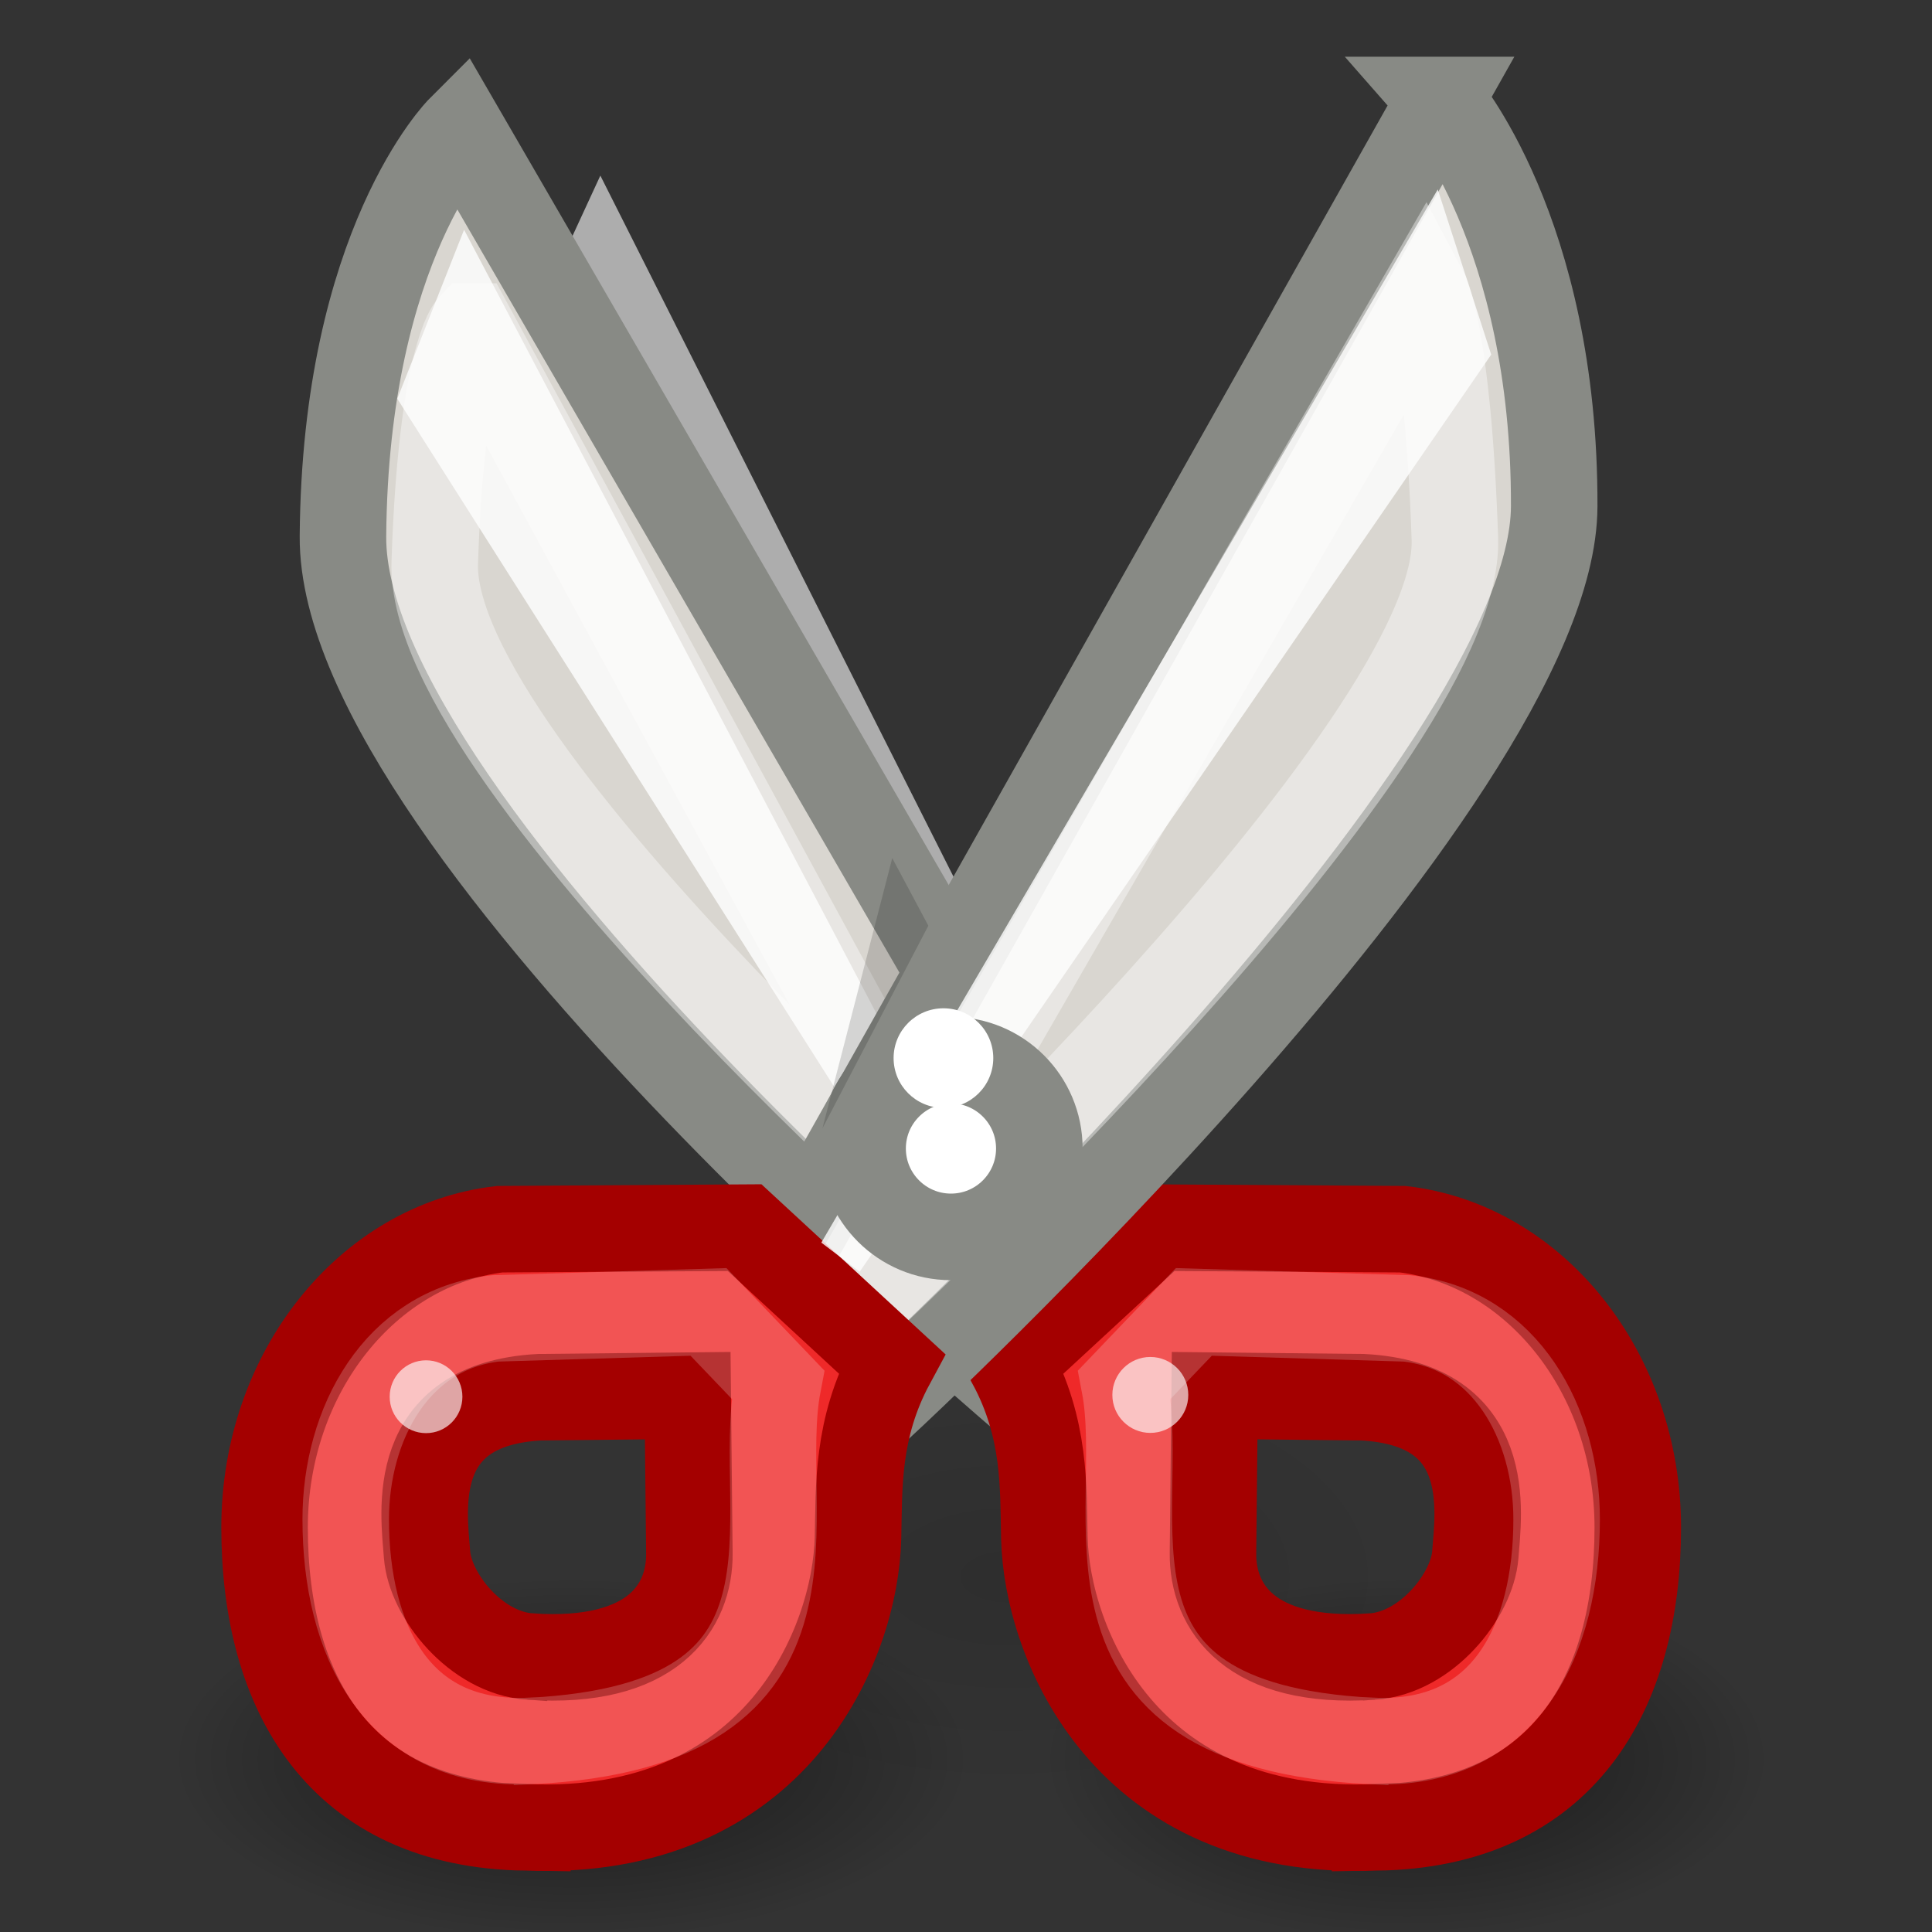 <?xml version="1.0" encoding="UTF-8" standalone="no"?>
<!-- Created with Inkscape (http://www.inkscape.org/) -->

<svg
   xmlns:dc="http://purl.org/dc/elements/1.1/"
   xmlns:cc="http://creativecommons.org/ns#"
   xmlns:rdf="http://www.w3.org/1999/02/22-rdf-syntax-ns#"
   xmlns:svg="http://www.w3.org/2000/svg"
   xmlns="http://www.w3.org/2000/svg"
   xmlns:xlink="http://www.w3.org/1999/xlink"
   xmlns:sodipodi="http://sodipodi.sourceforge.net/DTD/sodipodi-0.dtd"
   xmlns:inkscape="http://www.inkscape.org/namespaces/inkscape"
   version="1.0"
   width="128"
   height="128"
   id="svg2"
   inkscape:version="0.91 r13725"
   sodipodi:docname="cut.svgz">
  <rect width="100%" height="100%" fill="#333333" stroke="none"/>
  <sodipodi:namedview
     pagecolor="#ffffff"
     bordercolor="#666666"
     borderopacity="1"
     objecttolerance="10"
     gridtolerance="10"
     guidetolerance="10"
     inkscape:pageopacity="0"
     inkscape:pageshadow="2"
     inkscape:window-width="1871"
     inkscape:window-height="1058"
     id="namedview37"
     showgrid="false"
     inkscape:zoom="1.84375"
     inkscape:cx="65.084746"
     inkscape:cy="64"
     inkscape:window-x="0"
     inkscape:window-y="0"
     inkscape:window-maximized="1"
     inkscape:current-layer="svg2" />
  <defs
     id="defs4">
    <linearGradient
       id="linearGradient4126">
      <stop
         id="stop4128"
         style="stop-color:#555555;stop-opacity:1"
         offset="0" />
      <stop
         id="stop4130"
         style="stop-color:#000000;stop-opacity:1"
         offset="1" />
    </linearGradient>
    <linearGradient
       x1="58.929"
       y1="58.668"
       x2="58.929"
       y2="5.336"
       id="linearGradient3905"
       xlink:href="#linearGradient4126"
       gradientUnits="userSpaceOnUse" />
    <radialGradient
       cx="10.734"
       cy="26.922"
       r="5.391"
       fx="10.734"
       fy="26.922"
       id="radialGradient6023"
       xlink:href="#linearGradient4896-8"
       gradientUnits="userSpaceOnUse"
       gradientTransform="matrix(1,0,0,0.345,0,17.636)" />
    <linearGradient
       id="linearGradient4896-8">
      <stop
         id="stop4898-5"
         style="stop-color:#000000;stop-opacity:1"
         offset="0" />
      <stop
         id="stop4900-5"
         style="stop-color:#000000;stop-opacity:0"
         offset="1" />
    </linearGradient>
    <radialGradient
       cx="10.734"
       cy="26.922"
       r="5.391"
       fx="10.734"
       fy="26.922"
       id="radialGradient6025"
       xlink:href="#linearGradient4896-8"
       gradientUnits="userSpaceOnUse"
       gradientTransform="matrix(1,0,0,0.345,0,17.636)" />
    <radialGradient
       cx="10.734"
       cy="26.922"
       r="5.391"
       fx="10.734"
       fy="26.922"
       id="radialGradient6027"
       xlink:href="#linearGradient4896-8"
       gradientUnits="userSpaceOnUse"
       gradientTransform="matrix(1,0,0,0.345,0,17.636)" />
  </defs>
  <g
     transform="matrix(1.324,0,0,1.295,-16.444,-9.573)"
     id="g3913"
     style="font-size:43.941px;font-style:normal;font-variant:normal;font-weight:normal;font-stretch:normal;line-height:125%;letter-spacing:0px;word-spacing:0px;opacity:0.192;fill:url(#linearGradient3905);fill-opacity:1;stroke:none;font-family:Nokia Pure Headline;-inkscape-font-specification:Nokia Pure Headline" />
  <g
     transform="matrix(5.732,0,0,5.732,-74.871,-64.029)"
     id="layer1">
    <g
       transform="translate(12.526,11.826)"
       id="g22-5"
       style="display:inline;enable-background:new">
      <path
         d="M 6.97,2.468 13.807,13.945 7.475,1.374 6.97,2.468 z"
         id="path92"
         style="opacity:0.6;fill:#ffffff;fill-opacity:1;fill-rule:evenodd;stroke:none" />
      <ellipse
         cx="10.734"
         cy="26.922"
         rx="5.391"
         ry="1.859"
         transform="matrix(0.857,0,0,1.357,2.98,-18.967)"
         id="path94"
         style="opacity:0.1;color:#000000;fill:url(#radialGradient6023);fill-opacity:1;fill-rule:nonzero;stroke:none;stroke-width:1;marker:none;visibility:visible;display:inline;overflow:visible" />
      <path
         d="m 5.859,0.832 c 0,0 -1.333,1.332 -1.359,4.711 -0.026,3.408 8.184,10.231 8.184,10.231 L 13.964,14.822 5.859,0.832 z"
         id="path96"
         style="fill:#d9d6d0;fill-opacity:1;fill-rule:evenodd;stroke:#888a85;stroke-width:1px;stroke-linecap:butt;stroke-linejoin:miter;stroke-opacity:1" />
      <path
         d="m 5.978,3.119 c 0,0 -0.338,0.361 -0.417,2.727 -0.079,2.387 6.759,8.318 6.759,8.318 L 11.97,14.162 5.978,3.119 z"
         id="path98"
         style="opacity:0.4;fill:none;stroke:#ffffff;stroke-width:1px;stroke-linecap:butt;stroke-linejoin:miter;stroke-opacity:1" />
      <path
         d="M 5.128,3.953 12.084,14.908 12.514,14.571 5.9,2 5.128,3.953 z"
         id="path100"
         style="opacity:0.8;fill:#ffffff;fill-opacity:1;fill-rule:evenodd;stroke:none" />
      <ellipse
         cx="10.734"
         cy="26.922"
         rx="5.391"
         ry="1.859"
         transform="matrix(0.857,0,0,1.131,-2.061,-10.774)"
         id="path102"
         style="opacity:0.5;color:#000000;fill:url(#radialGradient6025);fill-opacity:1;fill-rule:nonzero;stroke:none;stroke-width:1;marker:none;visibility:visible;display:inline;overflow:visible" />
      <ellipse
         cx="10.734"
         cy="26.922"
         rx="5.391"
         ry="1.859"
         transform="matrix(0.779,0,0,1.131,8.436,-10.774)"
         id="path104"
         style="opacity:0.5;color:#000000;fill:url(#radialGradient6027);fill-opacity:1;fill-rule:nonzero;stroke:none;stroke-width:1;marker:none;visibility:visible;display:inline;overflow:visible" />
      <path
         d="m 16.446,20.466 c 2.152,-0.031 3.02,-1.553 3.02,-3.466 0,-1.794 -1.196,-3.27 -2.718,-3.448 l -2.831,-0.018 -1.699,1.57 c 0.408,0.757 0.375,1.435 0.389,2.017 0.029,1.216 0.937,3.469 3.839,3.344 z m -0.051,-1.974 C 14.979,18.585 14.55,17.919 14.556,17.296 l 0.019,-1.82 1.713,0.018 c 1.526,0.082 1.338,1.322 1.3,1.821 -0.036,0.467 -0.562,1.135 -1.193,1.177 z"
         id="path106"
         style="fill:#ef2929;fill-opacity:1;stroke:#a40000;stroke-width:1;stroke-linecap:round;stroke-linejoin:miter;stroke-miterlimit:4;stroke-opacity:1;stroke-dasharray:none" />
      <path
         d="m 17.184,0.5 c 0,0 1.324,1.508 1.316,4.696 -0.008,3.188 -7.729,10.347 -7.729,10.347 L 9.332,14.446 17.184,0.5 z"
         id="path108"
         style="fill:#d9d6d0;fill-opacity:1;fill-rule:evenodd;stroke:#888a85;stroke-width:1px;stroke-linecap:butt;stroke-linejoin:miter;stroke-opacity:1" />
      <path
         d="m 17.007,2.711 c 0,0 0.264,0.494 0.345,2.86 0.081,2.387 -6.844,8.849 -6.844,8.849 L 10.356,14.24 17.007,2.711 z"
         id="path110"
         style="opacity:0.4;fill:none;stroke:#ffffff;stroke-width:1px;stroke-linecap:butt;stroke-linejoin:miter;stroke-opacity:1" />
      <path
         d="M 6.614,20.466 C 4.461,20.435 3.594,18.913 3.594,17 c 0,-1.794 1.196,-3.27 2.718,-3.448 l 2.831,-0.018 1.699,1.57 c -0.408,0.757 -0.375,1.435 -0.389,2.017 -0.029,1.216 -0.937,3.469 -3.839,3.344 z m 0.051,-1.974 c 1.416,0.094 1.846,-0.572 1.839,-1.196 l -0.019,-1.82 -1.713,0.018 c -1.526,0.082 -1.338,1.322 -1.3,1.821 0.036,0.467 0.562,1.135 1.193,1.177 z"
         id="path5141"
         style="fill:#ef2929;fill-opacity:1;stroke:#a40000;stroke-width:1;stroke-linecap:round;stroke-linejoin:miter;stroke-miterlimit:4;stroke-opacity:1;stroke-dasharray:none" />
      <path
         d="M 17.772,3.443 10.472,14.044 10.029,13.707 17.154,1.534 17.772,3.443 z"
         id="path113"
         style="opacity:0.8;fill:#ffffff;fill-opacity:1;fill-rule:evenodd;stroke:none" />
      <path
         d="m 6.675,19.466 c -1.564,0.079 -2.143,-1.183 -2.143,-2.561 0,-1.104 0.588,-2.195 1.728,-2.322 l 2.465,-0.075 0.802,0.839 c -0.288,1.504 0.814,3.934 -2.851,4.12 z"
         id="path5143"
         style="opacity:0.2;fill:none;stroke:#ffffff;stroke-width:1;stroke-linecap:round;stroke-linejoin:miter;stroke-miterlimit:4;stroke-opacity:1;stroke-dasharray:none" />
      <path
         d="m 16.385,19.466 c 1.564,0.079 2.143,-1.183 2.143,-2.561 0,-1.104 -0.588,-2.195 -1.728,-2.322 l -2.465,-0.075 -0.802,0.839 c 0.288,1.504 -0.814,3.934 2.851,4.12 z"
         id="path116"
         style="opacity:0.2;fill:none;stroke:#ffffff;stroke-width:1;stroke-linecap:round;stroke-linejoin:miter;stroke-miterlimit:4;stroke-opacity:1;stroke-dasharray:none" />
      <circle
         cx="31.281"
         cy="22.906"
         r="1.219"
         transform="matrix(0.838,0,0,0.838,-14.686,-6.576)"
         id="path118"
         style="color:#000000;fill:#ffffff;fill-opacity:1;fill-rule:nonzero;stroke:#888a85;stroke-width:1.194;stroke-linecap:butt;stroke-linejoin:miter;stroke-miterlimit:4;stroke-opacity:1;stroke-dasharray:none;stroke-dashoffset:0;marker:none;visibility:visible;display:inline;overflow:visible" />
      <path
         d="M 10.042,12.386 11.266,10.044 10.849,9.263 10.042,12.386 z"
         id="path120"
         style="opacity:0.156;color:#000000;fill:#000000;fill-opacity:1;fill-rule:nonzero;stroke:none;stroke-width:1;marker:none;visibility:visible;display:inline;overflow:visible" />
      <circle
         cx="37.499"
         cy="12.357"
         r="0.597"
         transform="matrix(0.735,0,0,-0.735,-13.73,24.55)"
         id="path122"
         style="opacity:0.648;color:#000000;fill:#ffffff;fill-opacity:1;fill-rule:nonzero;stroke:none;stroke-width:1;marker:none;visibility:visible;display:inline;overflow:visible" />
      <circle
         cx="37.499"
         cy="12.357"
         r="0.597"
         transform="matrix(0.704,0,0,-0.705,-20.939,24.2)"
         id="path124"
         style="opacity:0.648;color:#000000;fill:#ffffff;fill-opacity:1;fill-rule:nonzero;stroke:none;stroke-width:1;marker:none;visibility:visible;display:inline;overflow:visible" />
      <circle
         cx="37.499"
         cy="12.357"
         r="0.597"
         transform="matrix(0.965,0,0,0.964,-24.746,-0.338)"
         id="path126"
         style="color:#000000;fill:#ffffff;fill-opacity:1;fill-rule:nonzero;stroke:none;stroke-width:1;marker:none;visibility:visible;display:inline;overflow:visible" />
    </g>
  </g>
  <rect
     style="opacity:1;fill:none;fill-opacity:1;stroke:none;stroke-width:3.5;stroke-linecap:butt;stroke-miterlimit:4;stroke-dasharray:none;stroke-dashoffset:0;stroke-opacity:1"
     id="rect4266"
     width="128.15"
     height="126.598"
     x="-0.075"
     y="0.701" />
</svg>
